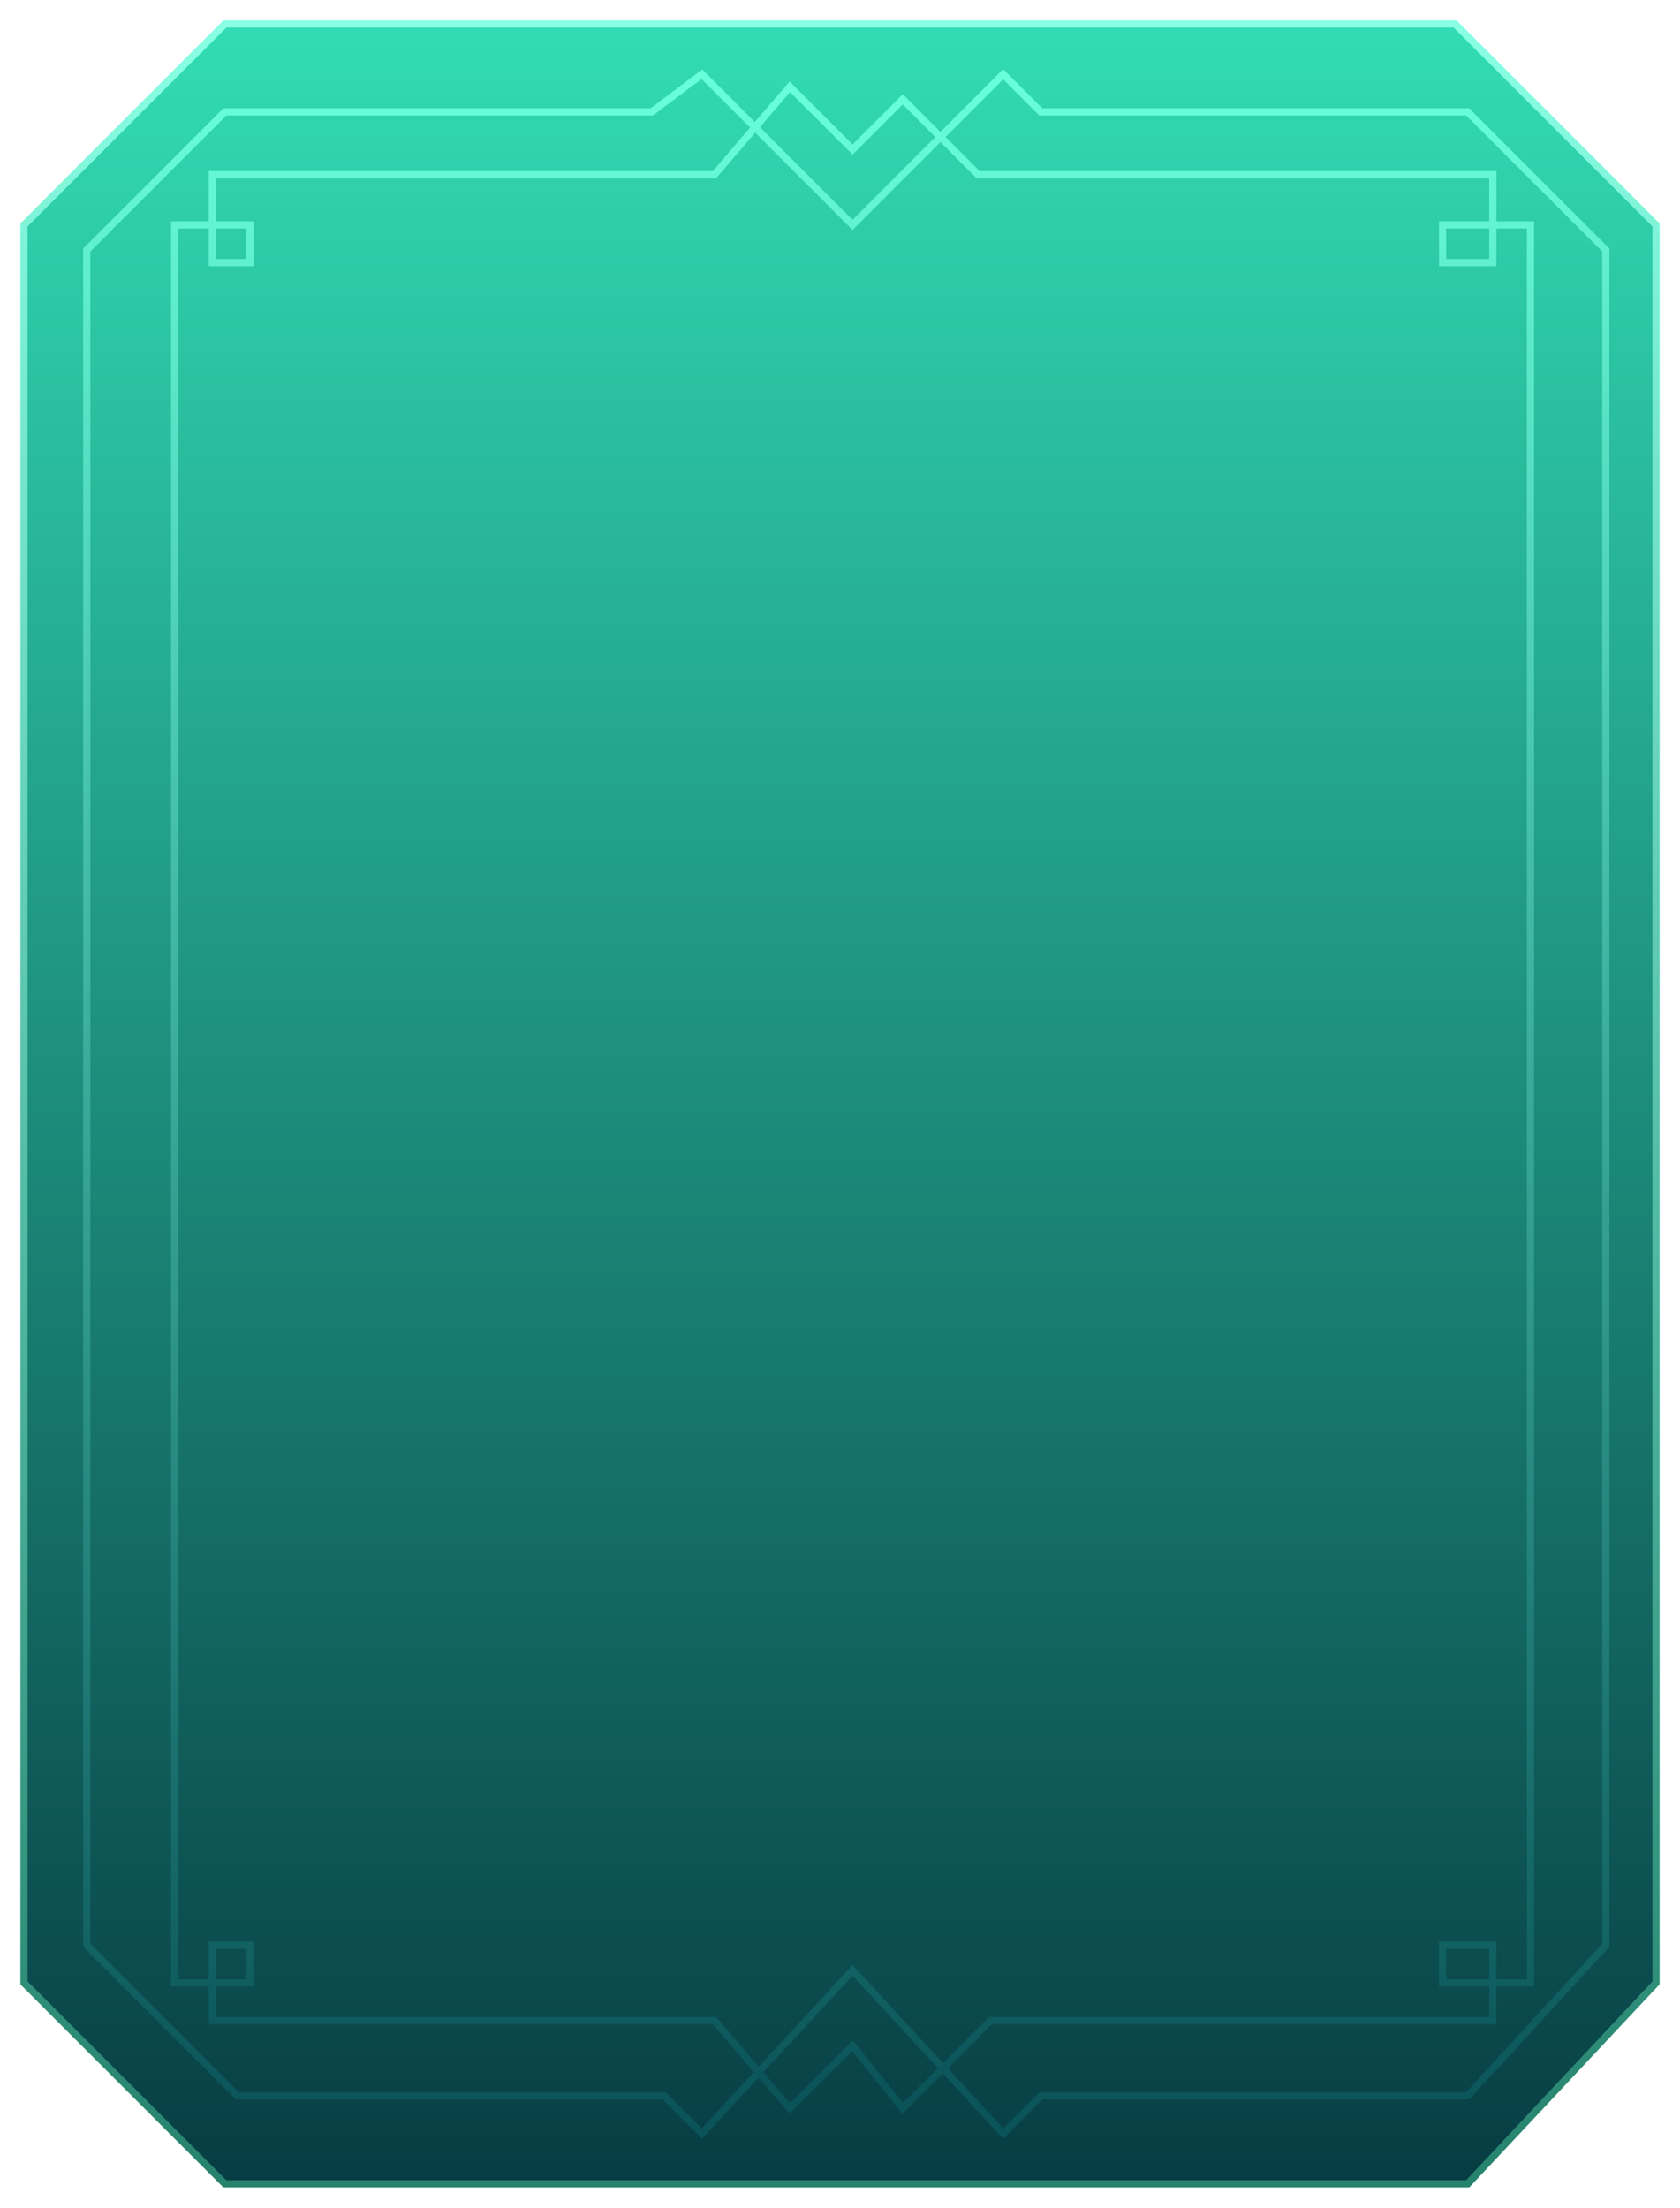<svg width="70" height="92" viewBox="0 0 70 92" fill="none" xmlns="http://www.w3.org/2000/svg">
<path d="M1 9.372L9.369 1H60.631L69 9.372V82.628L61.154 91H9.369L1 82.628V9.372Z" fill="url(#paint0_linear_35_539)" stroke="url(#paint1_linear_35_539)" stroke-width="0.3"/>
<path d="M3.615 10.419L9.369 4.663H27.154L29.246 3.093L35.523 9.372L41.8 3.093L43.369 4.663H61.154L66.908 10.419V81.058L61.154 87.337H43.369L41.8 88.907L35.523 82.105L29.246 88.907L27.677 87.337H9.892L3.615 81.058V10.419Z" stroke="url(#paint2_linear_35_539)" stroke-width="0.3"/>
<path d="M7.277 9.372V82.628H10.415V81.058H8.846V84.198H29.769L32.908 87.86L35.523 85.244L37.615 87.86L41.277 84.198H62.2V81.058H60.108V82.628H63.769V9.372H60.108V10.942H62.2V7.279H40.754L37.615 4.139L35.523 6.232L32.908 3.616L29.769 7.279H8.846V10.942H10.415V9.372H7.277Z" stroke="url(#paint3_linear_35_539)" stroke-width="0.3"/>
<defs>
<linearGradient id="paint0_linear_35_539" x1="35" y1="1" x2="35" y2="91" gradientUnits="userSpaceOnUse">
<stop stop-color="#32DCB3"/>
<stop offset="1" stop-color="#073C43"/>
</linearGradient>
<linearGradient id="paint1_linear_35_539" x1="35" y1="1" x2="35" y2="91" gradientUnits="userSpaceOnUse">
<stop stop-color="#89FFE4"/>
<stop offset="1" stop-color="#26836E"/>
</linearGradient>
<linearGradient id="paint2_linear_35_539" x1="35.261" y1="3.093" x2="35.261" y2="88.907" gradientUnits="userSpaceOnUse">
<stop stop-color="#68FFDB"/>
<stop offset="1" stop-color="#0A5358"/>
</linearGradient>
<linearGradient id="paint3_linear_35_539" x1="35.523" y1="3.616" x2="35.523" y2="87.86" gradientUnits="userSpaceOnUse">
<stop stop-color="#68FFDB"/>
<stop offset="1" stop-color="#0A5358"/>
</linearGradient>
</defs>
</svg>
